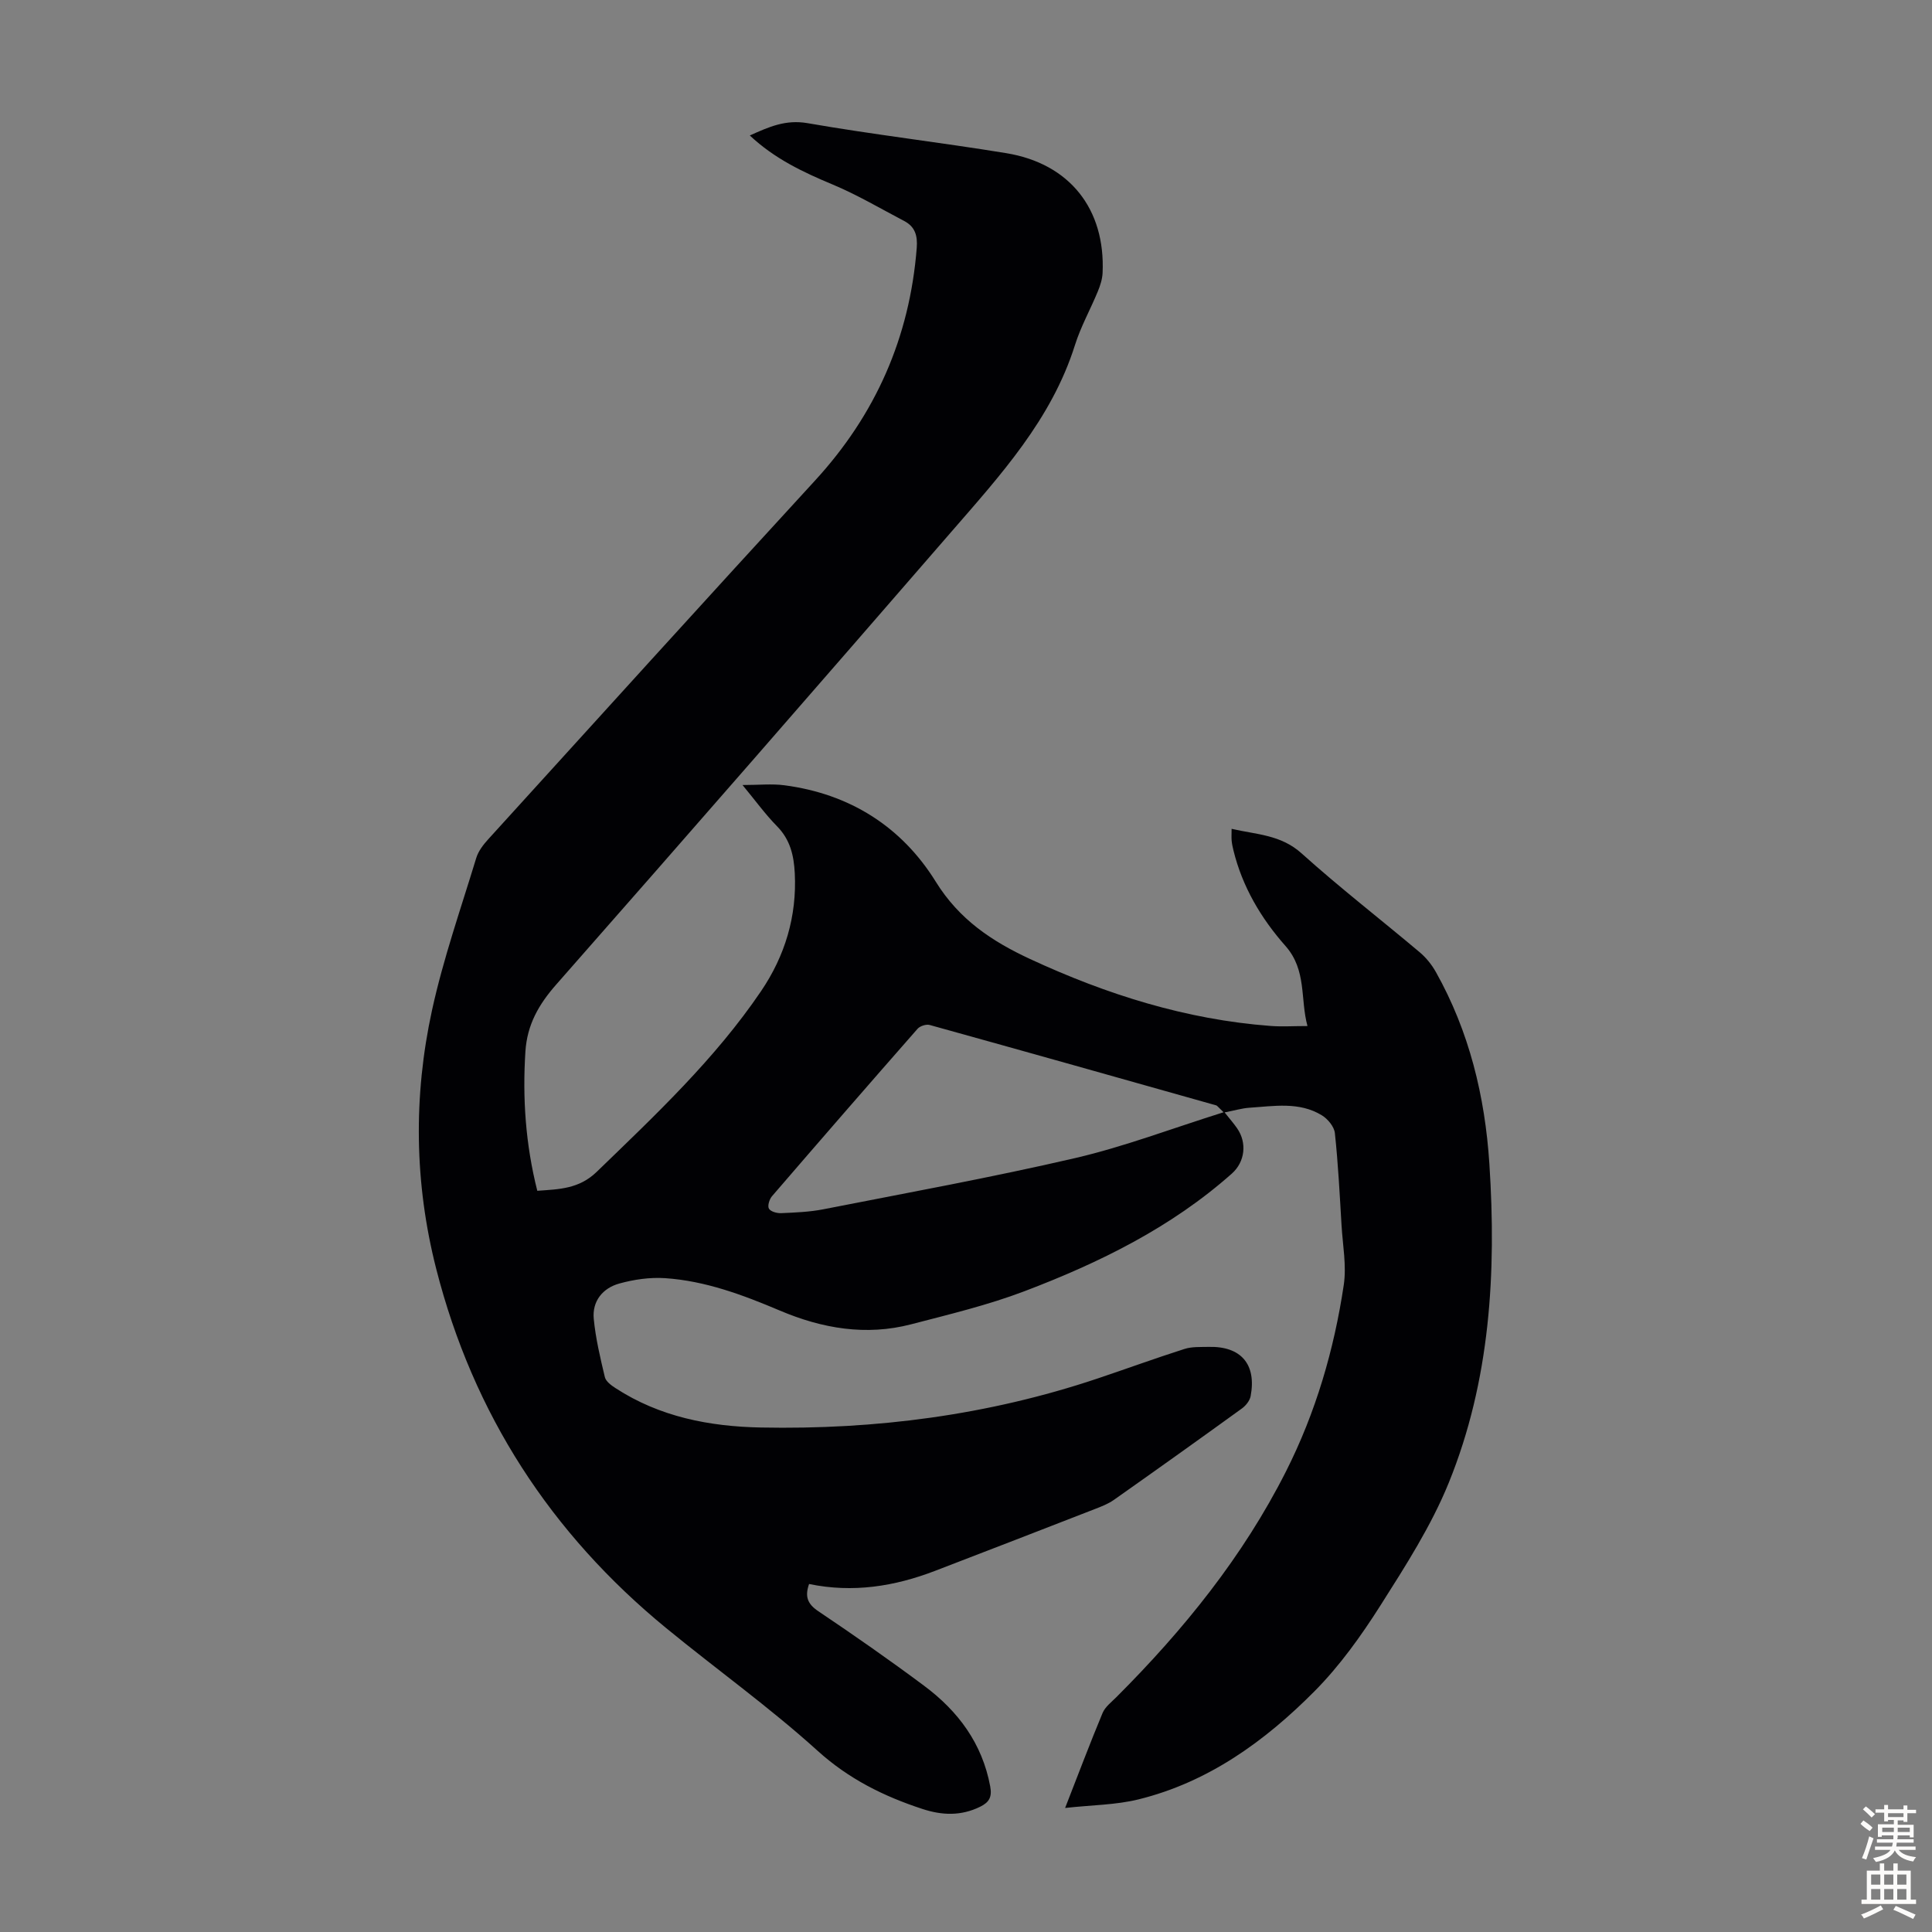 <svg enable-background="new 0 0 400 400" viewBox="0 0 400 400" xmlns="http://www.w3.org/2000/svg"><rect x="0" y="0" width="400" height="400" fill="#808080" stroke="none"/><path d="m253.54 230.31c1.1 1.39 1.92 2.31 2.61 3.32 2.06 2.99 1.62 6.92-1.11 9.35-12.58 11.17-27.43 18.46-42.95 24.36-7.59 2.88-15.57 4.79-23.44 6.84-9.36 2.44-18.44.87-27.19-2.84-7.65-3.24-15.41-6.15-23.76-6.71-3.14-.21-6.46.27-9.51 1.12-3.4.95-5.61 3.64-5.26 7.3.39 4.06 1.35 8.09 2.3 12.07.22.9 1.34 1.72 2.23 2.29 9.13 5.94 19.43 7.93 30.04 8.14 23.76.47 47.07-2.55 69.69-10.13 6.02-2.02 11.98-4.2 18.03-6.13 1.55-.5 3.32-.39 4.99-.43 6.71-.18 9.97 3.58 8.72 10.2-.18.94-1 1.97-1.82 2.56-8.79 6.36-17.63 12.67-26.5 18.92-1.16.82-2.56 1.36-3.9 1.88-11.03 4.29-22.07 8.57-33.12 12.81-8.39 3.22-17 4.6-26.08 2.72-.88 2.51-.4 4.08 1.89 5.62 7.42 4.99 14.77 10.11 21.94 15.46 7.02 5.23 12.02 11.92 13.67 20.81.4 2.17-.16 3.27-2.05 4.21-3.98 1.97-7.94 1.81-12.03.46-8.01-2.63-15.23-6.21-21.69-12.06-9.94-8.99-20.91-16.84-31.29-25.35-23.94-19.62-39.99-44.39-47.64-74.41-4.52-17.74-4.75-35.74-.86-53.56 2.33-10.66 5.97-21.03 9.15-31.49.43-1.42 1.46-2.76 2.49-3.89 22.51-24.77 44.97-49.57 67.62-74.22 12.59-13.7 19.63-29.67 21.09-48.2.2-2.55-.35-4.4-2.59-5.57-4.93-2.59-9.75-5.44-14.87-7.58-6.11-2.55-11.98-5.33-17.1-10.13 4.01-1.81 7.43-3.33 11.96-2.55 13.66 2.38 27.45 3.97 41.13 6.21 13.13 2.15 20.55 11.57 19.95 24.79-.06 1.3-.49 2.63-.99 3.84-1.53 3.72-3.53 7.28-4.73 11.1-4.86 15.43-15.49 27.01-25.72 38.81-27.13 31.29-54.33 62.51-81.69 93.6-3.64 4.14-6.01 8.31-6.37 13.85-.62 9.68.03 19.21 2.46 28.84 4.49-.32 8.63-.37 12.3-3.92 12.15-11.76 24.49-23.34 34.04-37.43 4.93-7.28 7.42-15.45 6.97-24.4-.19-3.69-.95-6.96-3.68-9.73-2.4-2.44-4.43-5.25-7.14-8.53 3.41 0 6.07-.29 8.65.05 13.54 1.77 24.29 8.56 31.37 19.98 4.85 7.82 11.6 12.32 19.51 15.99 15.85 7.35 32.28 12.54 49.79 13.86 2.32.18 4.67.02 7.65.02-1.53-5.58-.12-11.55-4.54-16.56-5.06-5.72-8.96-12.28-10.8-19.86-.16-.65-.3-1.31-.36-1.97-.06-.65-.01-1.32-.01-2.44 5.14 1.19 10.19 1.2 14.5 5.09 7.9 7.11 16.32 13.62 24.45 20.47 1.33 1.12 2.49 2.57 3.34 4.08 6.92 12.33 10.17 25.74 11.08 39.72 1.47 22.53.18 44.87-8.4 66.01-3.63 8.94-8.97 17.25-14.17 25.45-3.99 6.28-8.42 12.48-13.63 17.73-10.25 10.33-21.97 18.82-36.43 22.39-4.68 1.16-9.64 1.16-15.21 1.78 2.84-7.27 5.19-13.51 7.76-19.67.53-1.26 1.82-2.24 2.84-3.26 13.92-13.92 26.21-29.09 35.13-46.75 6.15-12.18 9.95-25.15 11.96-38.59.6-4.01-.22-8.25-.46-12.38-.38-6.37-.7-12.75-1.38-19.08-.14-1.33-1.47-2.93-2.7-3.68-4.7-2.87-9.95-1.89-15.06-1.56-1.51.11-3.01.57-5.07.96zm-.21-.03c-1.19-1.13-1.33-1.37-1.51-1.42-19.77-5.58-39.54-11.16-59.34-16.65-.72-.2-1.99.21-2.5.78-10.11 11.51-20.16 23.08-30.16 34.69-.54.63-.95 2.02-.62 2.56.37.62 1.67.97 2.54.93 2.9-.13 5.84-.24 8.67-.79 17.42-3.42 34.9-6.6 52.18-10.61 10.16-2.36 19.99-6.12 30.74-9.49z" fill="#010104"/><g fill="#fcfbfa"><path d="m385.2 377.6.6-.7c.6.4 1.3.9 1.9 1.5l-.6.7c-.8-.5-1.4-1-1.9-1.5zm.3 7.1c.6-1.4 1.1-2.9 1.5-4.5.3.1.6.3.9.4-.5 1.4-1 2.9-1.5 4.4zm.2-10.1.6-.6c.7.5 1.3 1.1 1.9 1.6l-.7.7c-.6-.6-1.2-1.2-1.8-1.7zm8.4-.8h.8v.9h1.8v.7h-1.8v1.8h-.8v-.3h-1.2v.9h3.3v2.6h-.8v-.4h-2.5c0 .3 0 .6-.1.8h3.4v.7h-3.5c0 .3-.1.6-.1.8h4v.7h-3.5c.7.9 1.9 1.3 3.6 1.5-.2.2-.4.5-.6.9-1.9-.3-3.2-1.1-3.8-2.3-.5 1.1-1.8 2-3.9 2.4-.2-.3-.4-.5-.6-.8 1.9-.4 3.1-.9 3.6-1.7h-3.2v-.7h3.5c.1-.2.1-.5.2-.8h-3.3v-.7h3.4c0-.2 0-.5 0-.8h-2.4v.3h-.8v-2.6h3.3v-.9h-1.2v.3h-.8v-1.8h-1.8v-.7h1.8v-.9h.8v.9h3.2zm-4.4 5.5h2.4c0-.3 0-.6 0-.9h-2.4zm1.2-3.1h3.2v-.8h-3.2zm4.4 2.2h-2.4v.9h2.5v-.9z"/><path d="m389.2 385.8h.9v1.5h1.9v-1.5h.9v1.5h2.7v6h1.1v.9h-11.3v-.9h1.1v-6h2.7zm.2 8.7.5.8c-1.2.6-2.5 1.3-4 1.9-.2-.3-.3-.6-.6-.8 1.6-.6 3-1.3 4.1-1.9zm-2-4.3h1.9v-2.1h-1.9zm0 3.1h1.9v-2.2h-1.9zm2.7-3.1h1.9v-2.1h-1.9zm0 3.1h1.9v-2.2h-1.9zm2.4 1.3c1.4.6 2.7 1.2 4.1 1.8l-.5.9c-1.5-.7-2.8-1.4-4.1-1.9zm2.2-6.5h-1.9v2.1h1.9zm-1.9 5.2h1.9v-2.2h-1.9z"/></g></svg>